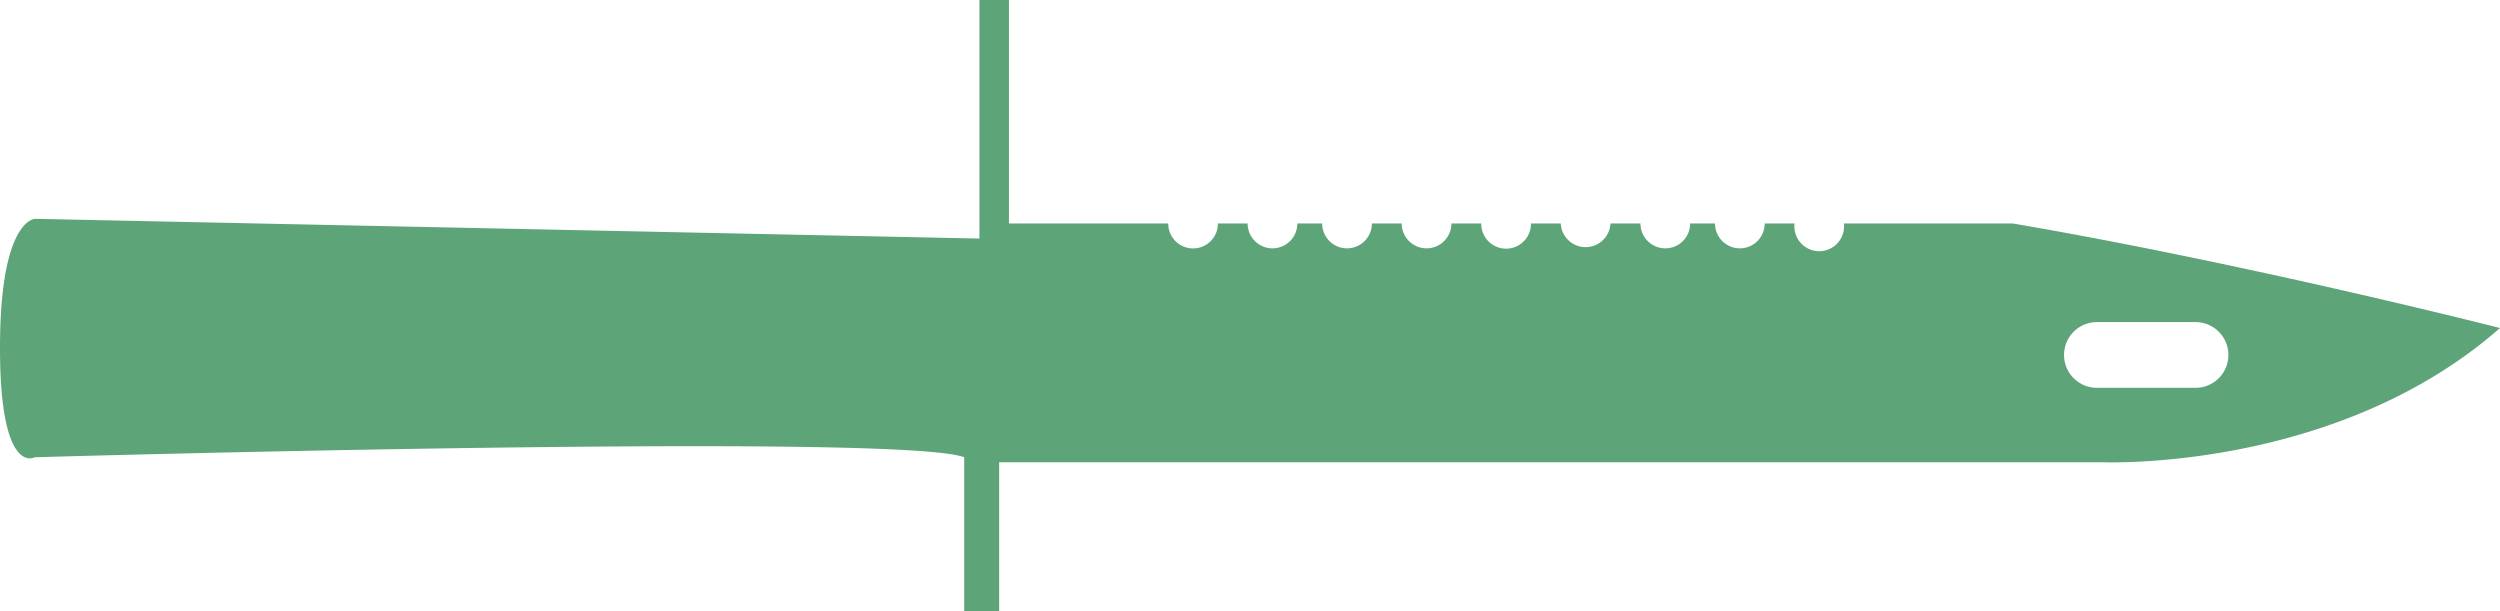 <svg xmlns="http://www.w3.org/2000/svg" viewBox="0 0 380.32 93"><defs><style>.cls-1{fill:#5da478;}</style></defs><title>Messer</title><g id="Ebene_2" data-name="Ebene 2"><g id="Ebene_1-2" data-name="Ebene 1"><path class="cls-1" d="M306.22,34H280.51A3.78,3.78,0,1,1,273,34h-4.54a3.78,3.78,0,0,1-7.56,0h-3.78a3.78,3.78,0,0,1-7.56,0H245a3.79,3.79,0,0,1-7.57,0h-4.53v.1a3.78,3.78,0,0,1-7.56-.1h-4.54a3.78,3.78,0,0,1-7.56,0h-4.54a3.78,3.78,0,0,1-7.56,0h-3.78a3.78,3.78,0,1,1-7.56,0h-4.54a2.75,2.75,0,0,1,0,.4,3.78,3.78,0,0,1-7.54-.4H153.49V0H149V36.29l-143.66-3S0,33.27,0,52.93,5.29,69.56,5.29,69.56s131.56-3.78,141.39,0V93H152V70.32H319.83s35.54,1.51,60.49-20.42C380.32,49.9,341.76,40.07,306.22,34ZM334,59H319a5,5,0,0,1,0-10h15a5,5,0,0,1,0,10Z"/></g></g></svg>